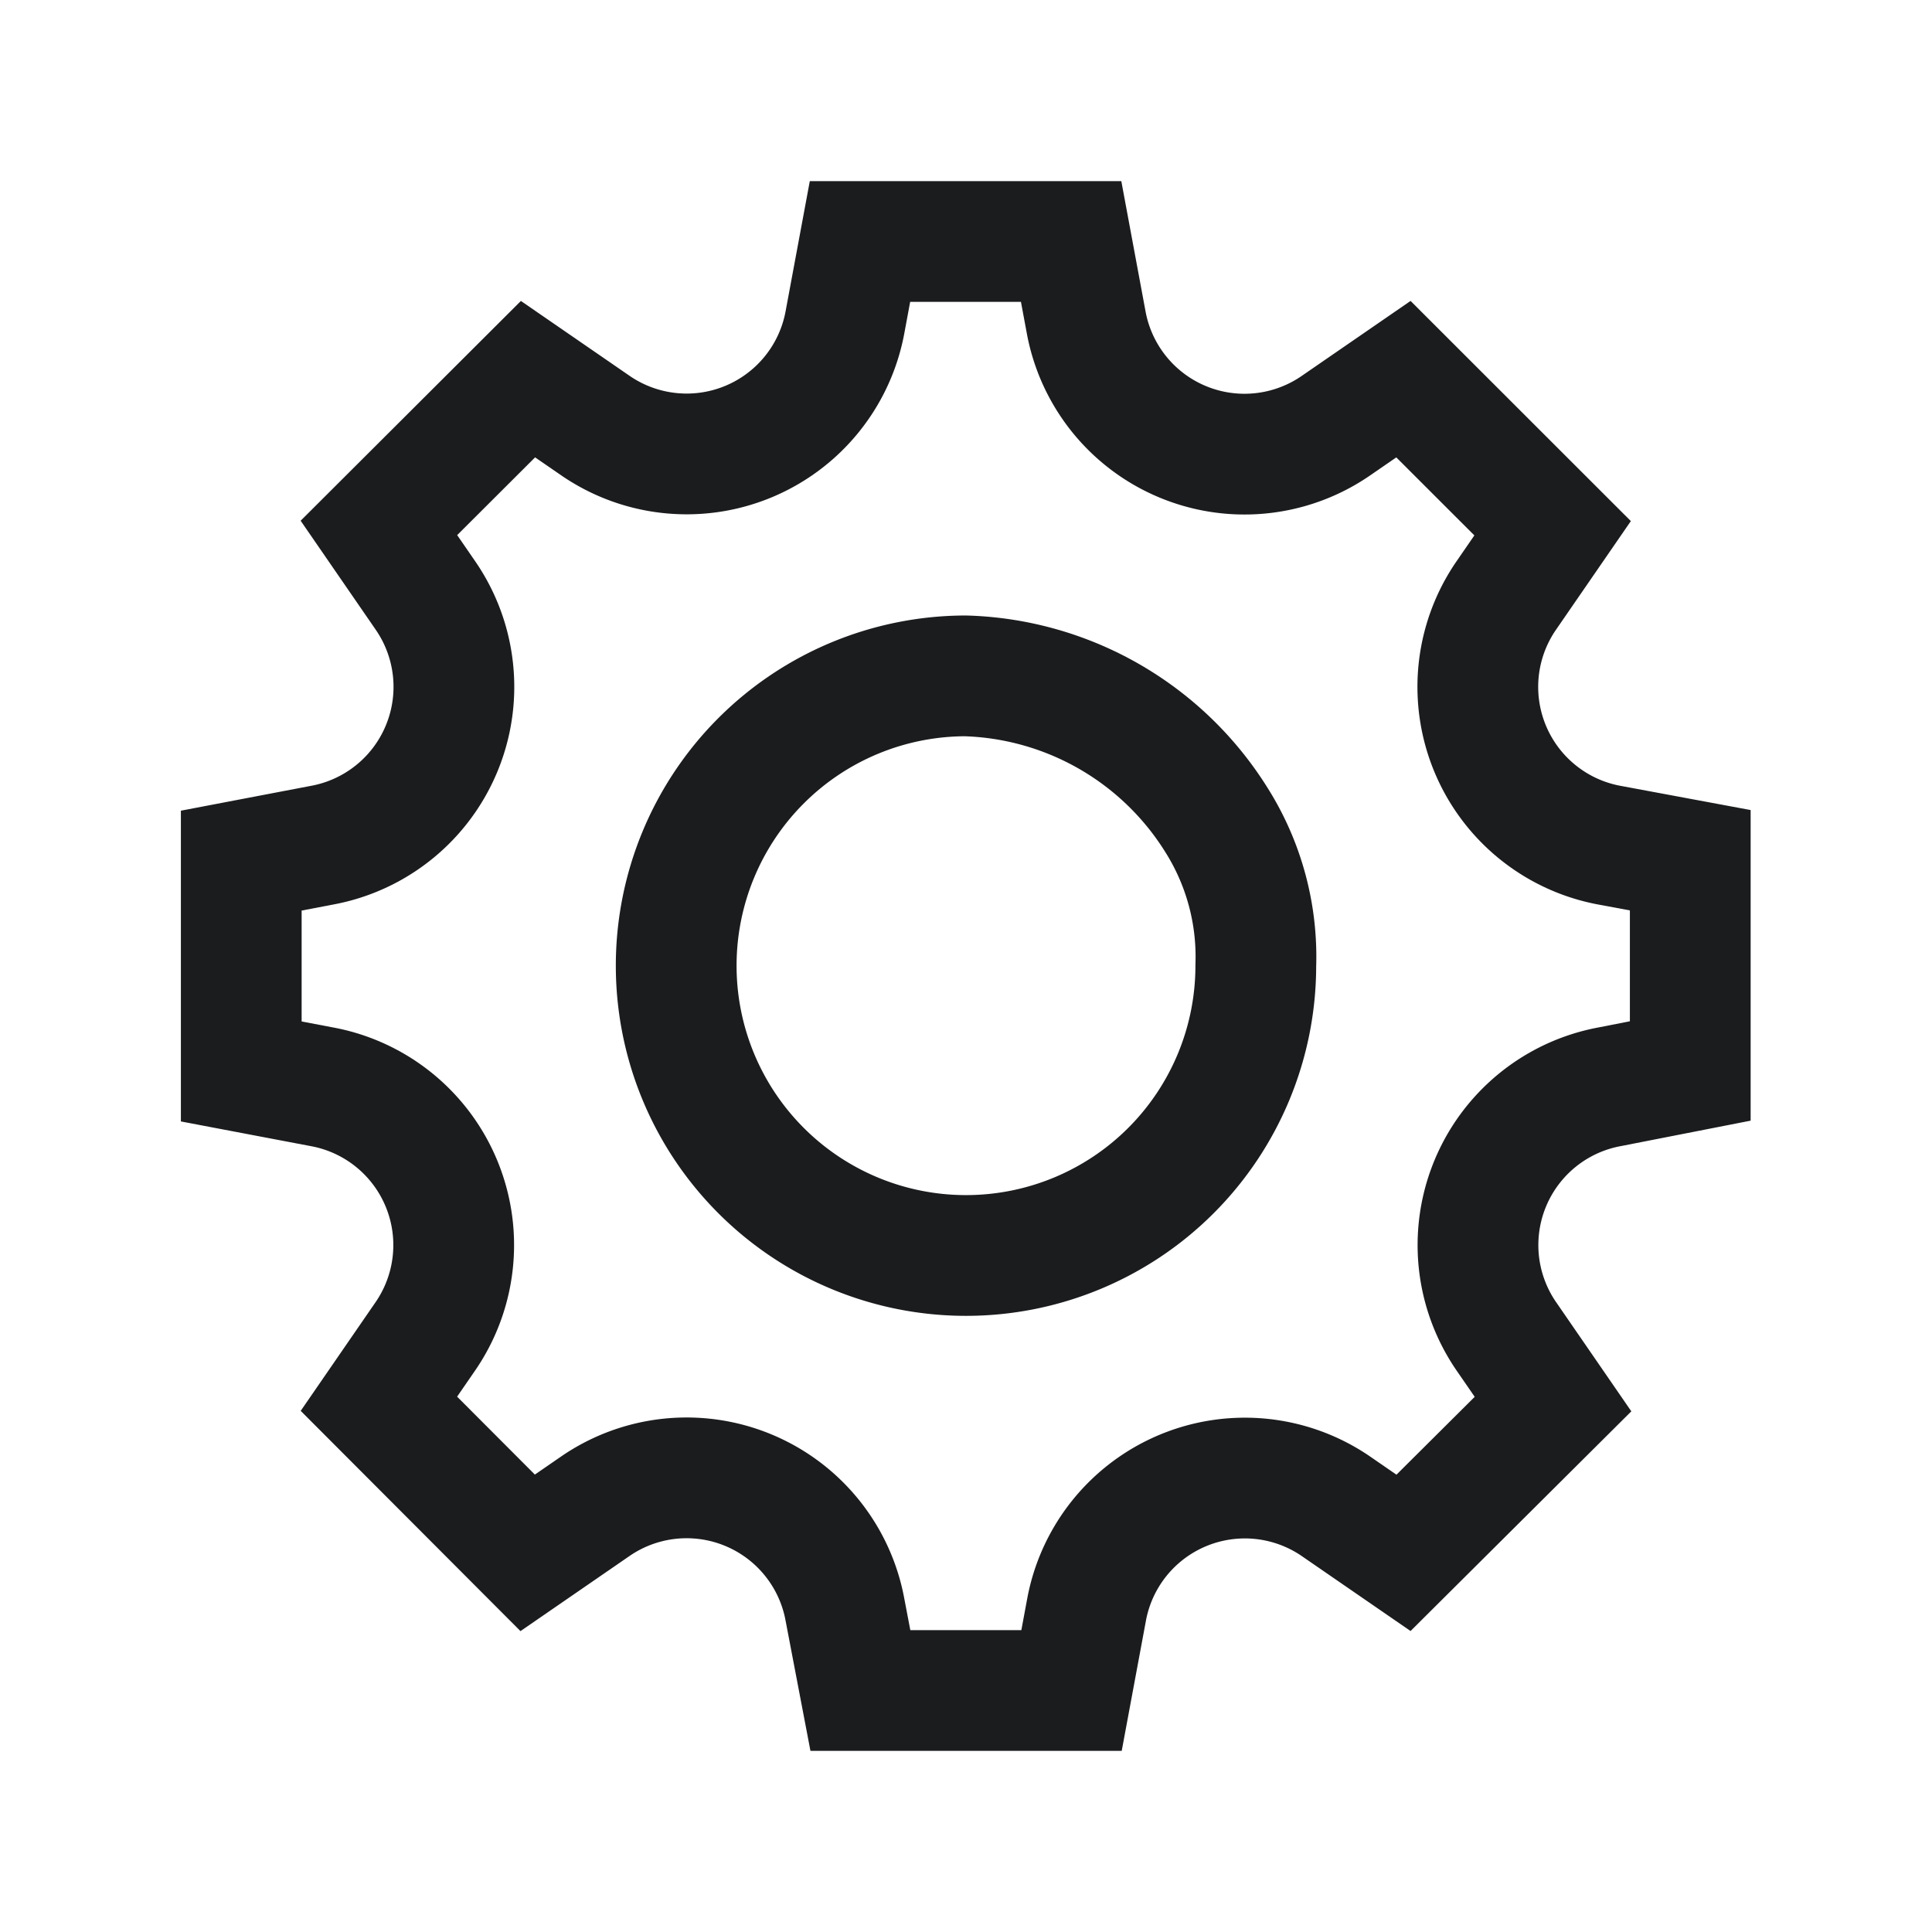 <!--
  - Copyright 2023 Kaleyra @ https://www.kaleyra.com
  -
  - Licensed under the Apache License, Version 2.0 (the "License");
  - you may not use this file except in compliance with the License.
  - You may obtain a copy of the License at
  -
  -     http://www.apache.org/licenses/LICENSE-2.0
  -
  - Unless required by applicable law or agreed to in writing, software
  - distributed under the License is distributed on an "AS IS" BASIS,
  - WITHOUT WARRANTIES OR CONDITIONS OF ANY KIND, either express or implied.
  - See the License for the specific language governing permissions and
  - limitations under the License.
  -->

<svg id="settings" xmlns="http://www.w3.org/2000/svg" width="24" height="24" viewBox="0 0 24 24">
  <defs>
    <style>
      .cls-1, .cls-2, .cls-3 {
        fill: none;
      }

      .cls-1, .cls-2 {
        stroke: #1b1c1e;
        stroke-linecap: round;
        stroke-width: 1.5px;
      }

      .cls-1 {
        stroke-miterlimit: 10;
      }
    </style>
  </defs>
  <g id="Raggruppa_2564" data-name="Raggruppa 2564" transform="translate(2549.002 -658)">
    <path id="Tracciato_1025" data-name="Tracciato 1025" class="cls-1" d="M13.309,3l.186,1a2,2,0,0,0,3.1,1.29l.842-.58L19.29,6.562l-.58.842A2,2,0,0,0,20,10.5l1,.186v2.618L20,13.5a2,2,0,0,0-1.285,3.1l.58.842L17.438,19.29l-.842-.58A2,2,0,0,0,13.5,20l-.186,1H10.691L10.5,20a2,2,0,0,0-3.1-1.29l-.842.58L4.71,17.438l.58-.842A2,2,0,0,0,4,13.5L3,13.31V10.691L4,10.5A2,2,0,0,0,5.29,7.4l-.58-.842L6.562,4.71l.842.58A2,2,0,0,0,10.5,4l.186-1Z" transform="translate(-2549.005 658)"/>
    <path id="Tracciato_1156" data-name="Tracciato 1156" class="cls-2" d="M3.6,0A3.805,3.805,0,0,1,6.715,1.785,3.183,3.183,0,0,1,7.207,3.6,3.6,3.6,0,1,1,3.6,0Z" transform="translate(-2540.609 666.396)"/>
  </g>
  <rect id="Rettangolo_1413" data-name="Rettangolo 1413" class="cls-3" width="24" height="24"/>
</svg>

